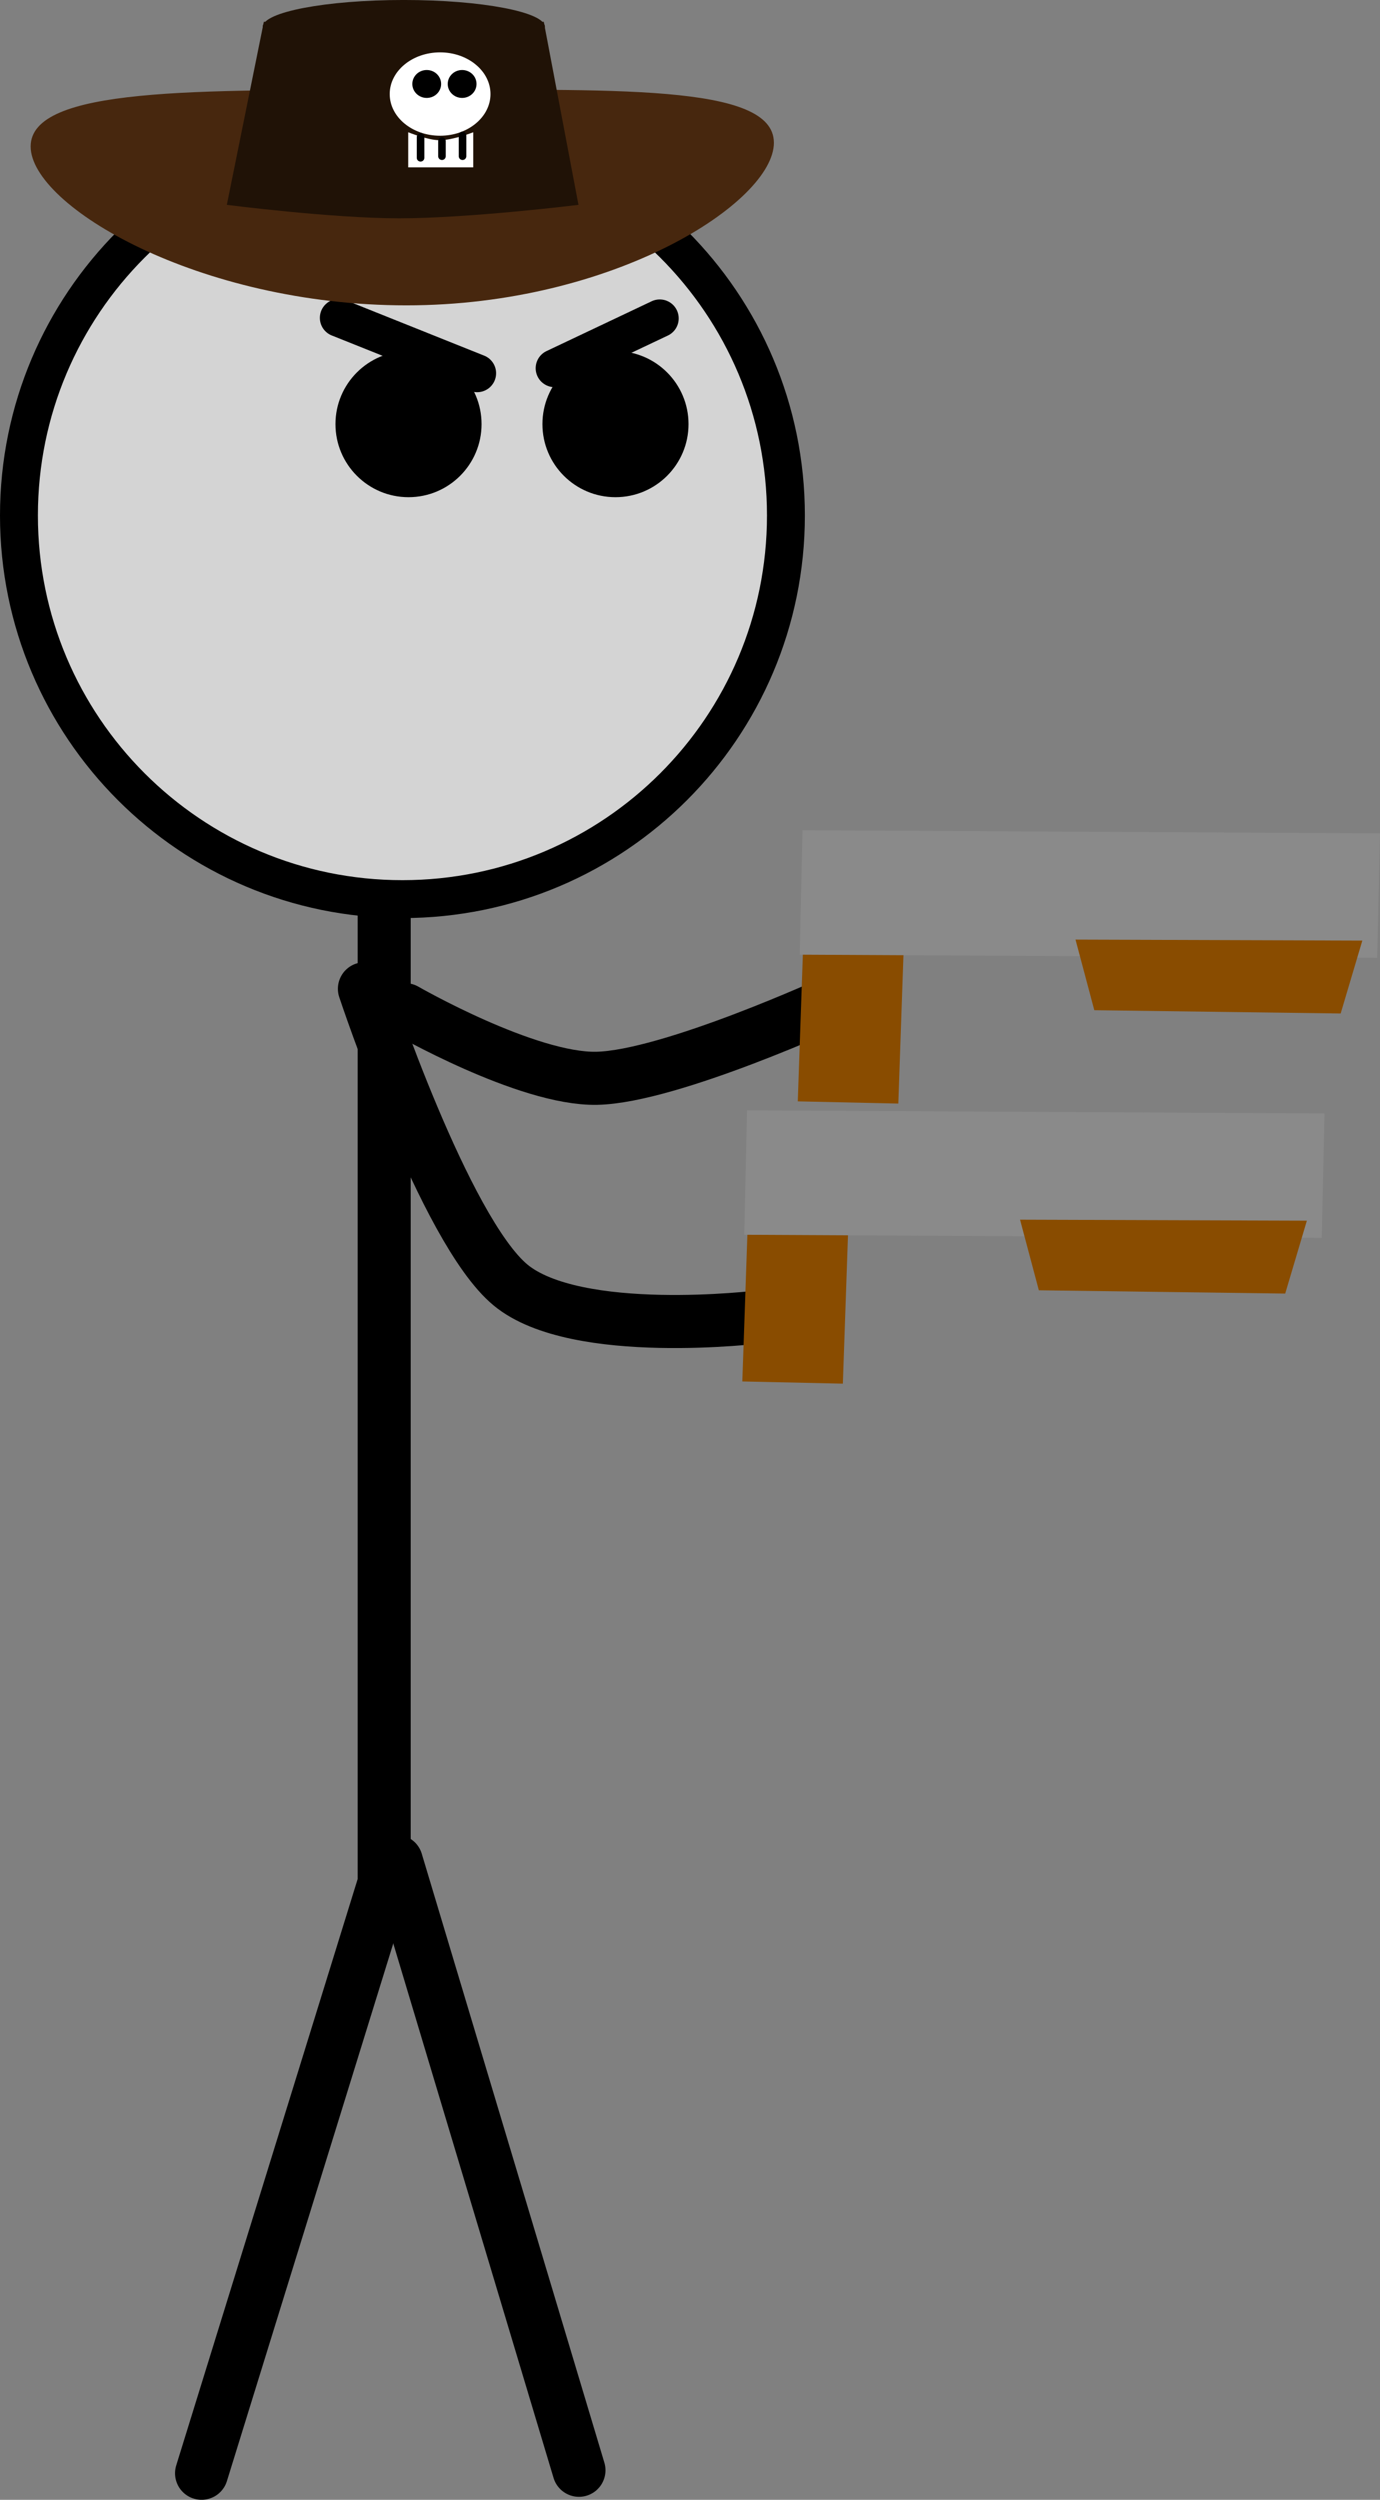 <svg xmlns="http://www.w3.org/2000/svg" xmlns:xlink="http://www.w3.org/1999/xlink" version="1.1" width="91.043" height="164.848" viewBox="0,0,91.043,164.848"><rect x="0" y="0" width="91.043" height="164.848" fill="#808080" stroke="none"/><g><g data-paper-data="{&quot;isPaintingLayer&quot;:true}" fill-rule="nonzero" stroke-linejoin="miter" stroke-miterlimit="10" stroke-dasharray="" stroke-dashoffset="0" style="mix-blend-mode: normal"><g><path d="M 25.345 56.883 L 25.345 124.18 L 13.298 163.098 " data-paper-data="{&quot;origPos&quot;:null}" fill="none" stroke="#000000" stroke-width="3.5" stroke-linecap="round"/><path d="M 26.148 122.743 L 38.196 162.901 " fill="none" stroke="#000000" stroke-width="3.5" stroke-linecap="round"/><path d="M 1.25 33.992 C 1.25 20.019 12.577 8.692 26.55 8.692 C 40.523 8.692 51.85 20.019 51.85 33.992 C 51.85 47.965 40.523 59.292 26.55 59.292 C 12.577 59.292 1.25 47.965 1.25 33.992 Z " data-paper-data="{&quot;origPos&quot;:null}" fill="#d4d4d4" stroke="#000000" stroke-width="2.5" stroke-linecap="butt"/><path d="M238.611,109.544c0,-2.661 2.158,-4.819 4.819,-4.819c2.661,0 4.819,2.158 4.819,4.819c0,2.661 -2.158,4.819 -4.819,4.819c-2.661,0 -4.819,-2.158 -4.819,-4.819z" data-paper-data="{&quot;origPos&quot;:null}" fill="#000000" stroke="none" stroke-width="0" stroke-linecap="butt" transform="matrix(1,0,0,1,-216.479,-81.576)"/><path d="M252.265,109.544c0,-2.661 2.158,-4.819 4.819,-4.819c2.661,0 4.819,2.158 4.819,4.819c0,2.661 -2.158,4.819 -4.819,4.819c-2.661,0 -4.819,-2.158 -4.819,-4.819z" data-paper-data="{&quot;origPos&quot;:null}" fill="#000000" stroke="none" stroke-width="0" stroke-linecap="butt" transform="matrix(1,0,0,1,-216.479,-81.576)"/><path d="M 22.352 20.962 L 31.479 24.613 " data-paper-data="{&quot;origPos&quot;:null}" fill="none" stroke="#000000" stroke-width="2.5" stroke-linecap="round"/><path d="M 43.526 20.997 L 36.59 24.282 " data-paper-data="{&quot;origPos&quot;:null}" fill="none" stroke="#000000" stroke-width="2.5" stroke-linecap="round"/><path d="M 50.128 86.84 C 50.128 86.84 38.014 88.332 33.677 84.735 C 29.319 81.121 24.042 65.206 24.042 65.206 " data-paper-data="{&quot;origPos&quot;:null}" fill="none" stroke="#000000" stroke-width="3.5" stroke-linecap="round"/><path d="M 55.149 65.981 C 55.149 65.981 44.227 71.005 39.371 71.108 C 34.766 71.205 26.729 66.582 26.729 66.582 " data-paper-data="{&quot;index&quot;:null}" fill="none" stroke="#000000" stroke-width="3.5" stroke-linecap="round"/><g><path d="M267.536,90.986c0,3.922 -10.558,10.727 -24.248,10.727c-13.69,0 -24.787,-6.555 -24.787,-10.477c0,-3.922 10.945,-3.727 24.634,-3.727c13.69,0 24.4,-0.445 24.4,3.477z" data-paper-data="{&quot;origPos&quot;:null}" fill="#47270e" stroke="none" stroke-width="0" stroke-linecap="butt" transform="matrix(1,0,0,1,-216.479,-81.576)"/><path d="M231.444,95.085l2.442,-12.074c0,0 5.776,0.592 9.081,0.592c3.902,0 9.387,-0.592 9.387,-0.592l2.289,12.074c0,0 -7.212,0.888 -11.829,0.888c-4.438,0 -11.371,-0.888 -11.371,-0.888z" data-paper-data="{&quot;origPos&quot;:null}" fill="#201206" stroke="none" stroke-width="0" stroke-linecap="butt" transform="matrix(1,0,0,1,-216.479,-81.576)"/><path d="M252.431,83.351c0,0.981 -4.168,1.776 -9.31,1.776c-5.142,0 -9.31,-0.795 -9.31,-1.776c0,-0.981 4.168,-1.776 9.31,-1.776c5.142,0 9.31,0.795 9.31,1.776z" data-paper-data="{&quot;origPos&quot;:null}" fill="#201206" stroke="none" stroke-width="0" stroke-linecap="butt" transform="matrix(1,0,0,1,-216.479,-81.576)"/><path d="M242.19,87.778c0,-1.518 1.488,-2.749 3.324,-2.749c1.836,0 3.324,1.231 3.324,2.749c0,1.518 -1.488,2.749 -3.324,2.749c-1.836,0 -3.324,-1.231 -3.324,-2.749z" data-paper-data="{&quot;origPos&quot;:null}" fill="#ffffff" stroke="none" stroke-width="0" stroke-linecap="butt" transform="matrix(1,0,0,1,-216.479,-81.576)"/><path d="M246.017,87.113c0,-0.509 0.425,-0.921 0.95,-0.921c0.525,0 0.95,0.412 0.95,0.921c0,0.509 -0.425,0.921 -0.95,0.921c-0.525,0 -0.95,-0.412 -0.95,-0.921z" data-paper-data="{&quot;origPos&quot;:null}" fill="#000000" stroke="none" stroke-width="0" stroke-linecap="butt" transform="matrix(1,0,0,1,-216.479,-81.576)"/><path d="M243.682,87.113c0,-0.509 0.425,-0.921 0.95,-0.921c0.525,0 0.95,0.412 0.95,0.921c0,0.509 -0.425,0.921 -0.95,0.921c-0.525,0 -0.95,-0.412 -0.95,-0.921z" data-paper-data="{&quot;origPos&quot;:null}" fill="#000000" stroke="none" stroke-width="0" stroke-linecap="butt" transform="matrix(1,0,0,1,-216.479,-81.576)"/><path d="M243.411,92.613v-2.316c0,0 1.283,0.526 2.074,0.526c0.883,0 2.215,-0.526 2.215,-0.526v2.316z" data-paper-data="{&quot;origPos&quot;:null}" fill="#ffffff" stroke="none" stroke-width="0" stroke-linecap="butt" transform="matrix(1,0,0,1,-216.479,-81.576)"/><path d="M 27.746 10.406 L 27.746 9.037 " data-paper-data="{&quot;origPos&quot;:null}" fill="none" stroke="#000000" stroke-width="0.5" stroke-linecap="round"/><path d="M 30.515 10.301 L 30.515 8.932 " data-paper-data="{&quot;origPos&quot;:null}" fill="none" stroke="#000000" stroke-width="0.5" stroke-linecap="round"/><path d="M 29.158 10.301 L 29.158 9.301 " data-paper-data="{&quot;origPos&quot;:null}" fill="none" stroke="#000000" stroke-width="0.5" stroke-linecap="round"/></g><g stroke-linecap="butt"><path d="M269.111,154.204l0.532,-15.372l6.633,0.147l-0.532,15.372z" fill="#894c00" stroke-width="0" stroke="none" transform="matrix(1,0,0,1,-216.479,-81.576)"/><path d="M269.24,144.531l0.183,-8.206l38.099,0.207l-0.183,8.206z" data-paper-data="{&quot;origPos&quot;:null}" fill="#8a8a8a" stroke-width="0" stroke="none" transform="matrix(1,0,0,1,-216.479,-81.576)"/><path d="M288.674,148.193l-1.24,-4.656l18.922,0.066l-1.429,4.807z" data-paper-data="{&quot;origPos&quot;:null}" fill="#894c00" stroke-width="0" stroke="none" transform="matrix(1,0,0,1,-216.479,-81.576)"/></g><g stroke-linecap="butt"><path d="M265.452,172.674l0.532,-15.372l6.633,0.147l-0.532,15.372z" fill="#894c00" stroke-width="0" stroke="none" transform="matrix(1,0,0,1,-216.479,-81.576)"/><path d="M265.58,163.001l0.183,-8.206l38.099,0.207l-0.183,8.206z" data-paper-data="{&quot;origPos&quot;:null}" fill="#8a8a8a" stroke-width="0" stroke="none" transform="matrix(1,0,0,1,-216.479,-81.576)"/><path d="M285.015,166.663l-1.24,-4.656l18.922,0.066l-1.429,4.807z" data-paper-data="{&quot;origPos&quot;:null}" fill="#894c00" stroke-width="0" stroke="none" transform="matrix(1,0,0,1,-216.479,-81.576)"/></g></g></g></g></svg>